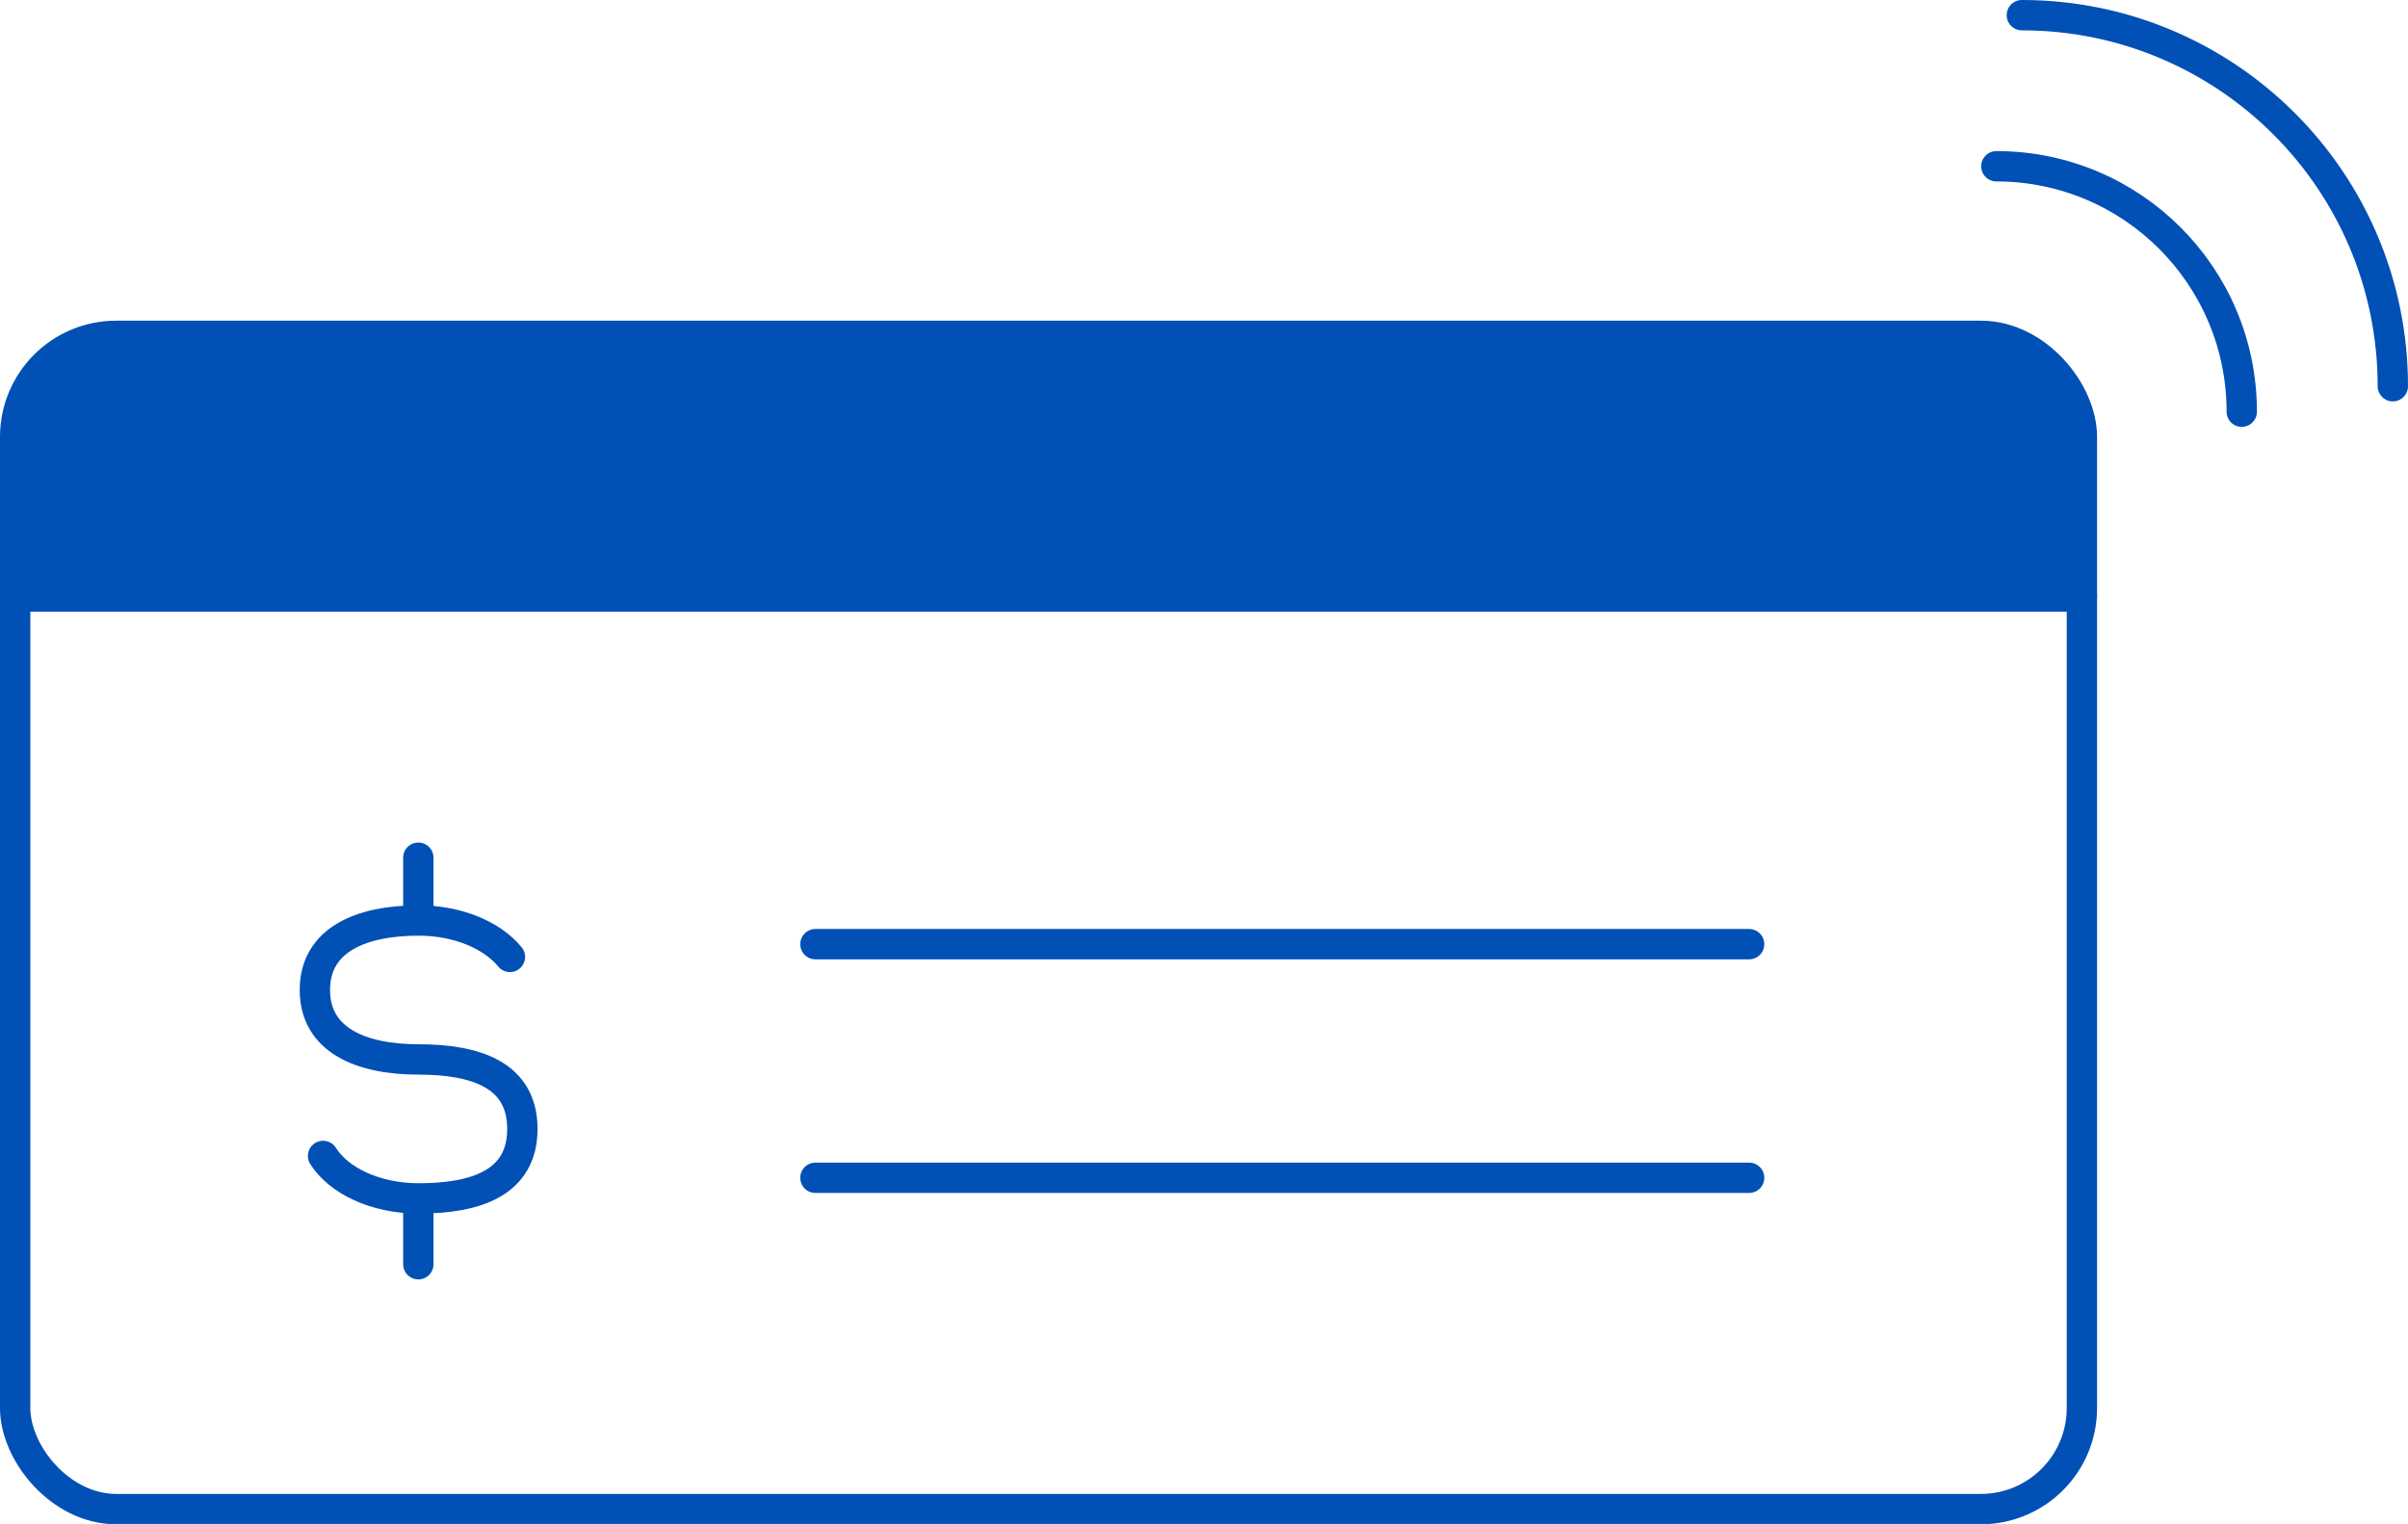<?xml version="1.0" encoding="UTF-8"?><svg id="Layer_2" xmlns="http://www.w3.org/2000/svg" viewBox="0 0 79.38 50.23"><defs><style>.cls-1{fill:none;stroke:#0050b5;stroke-linecap:round;stroke-linejoin:round;}.cls-2{fill:#0050b5;}</style></defs><g id="Layer_1-2"><g><rect class="cls-1" x=".5" y="11.07" width="68.13" height="38.67" rx="3.33" ry="3.33"/><line class="cls-1" x1="26.88" y1="31.12" x2="57.66" y2="31.12"/><line class="cls-1" x1="26.88" y1="38.82" x2="57.66" y2="38.82"/><line class="cls-1" x1=".5" y1="19.66" x2="68.63" y2="19.66"/><path class="cls-1" d="M10.65,38.1c.52,.82,1.73,1.4,3.15,1.4,1.89,0,3.42-.51,3.42-2.29s-1.53-2.29-3.42-2.29h0c-1.89,0-3.42-.63-3.42-2.29s1.53-2.29,3.42-2.29c1.3,0,2.43,.49,3.01,1.2"/><line class="cls-1" x1="13.79" y1="30.32" x2="13.79" y2="28.27"/><line class="cls-1" x1="13.79" y1="41.67" x2="13.79" y2="39.62"/><path class="cls-2" d="M68.63,19.66H.5v-5.27c0-1.84,1.49-3.33,3.33-3.33h61.47c1.84,0,3.33,1.49,3.33,3.33v5.27Z"/><path class="cls-1" d="M65.81,5.48c4.47,0,8.09,3.62,8.09,8.09"/><path class="cls-1" d="M66.65,.5c6.75,0,12.23,5.47,12.23,12.23"/></g></g></svg>